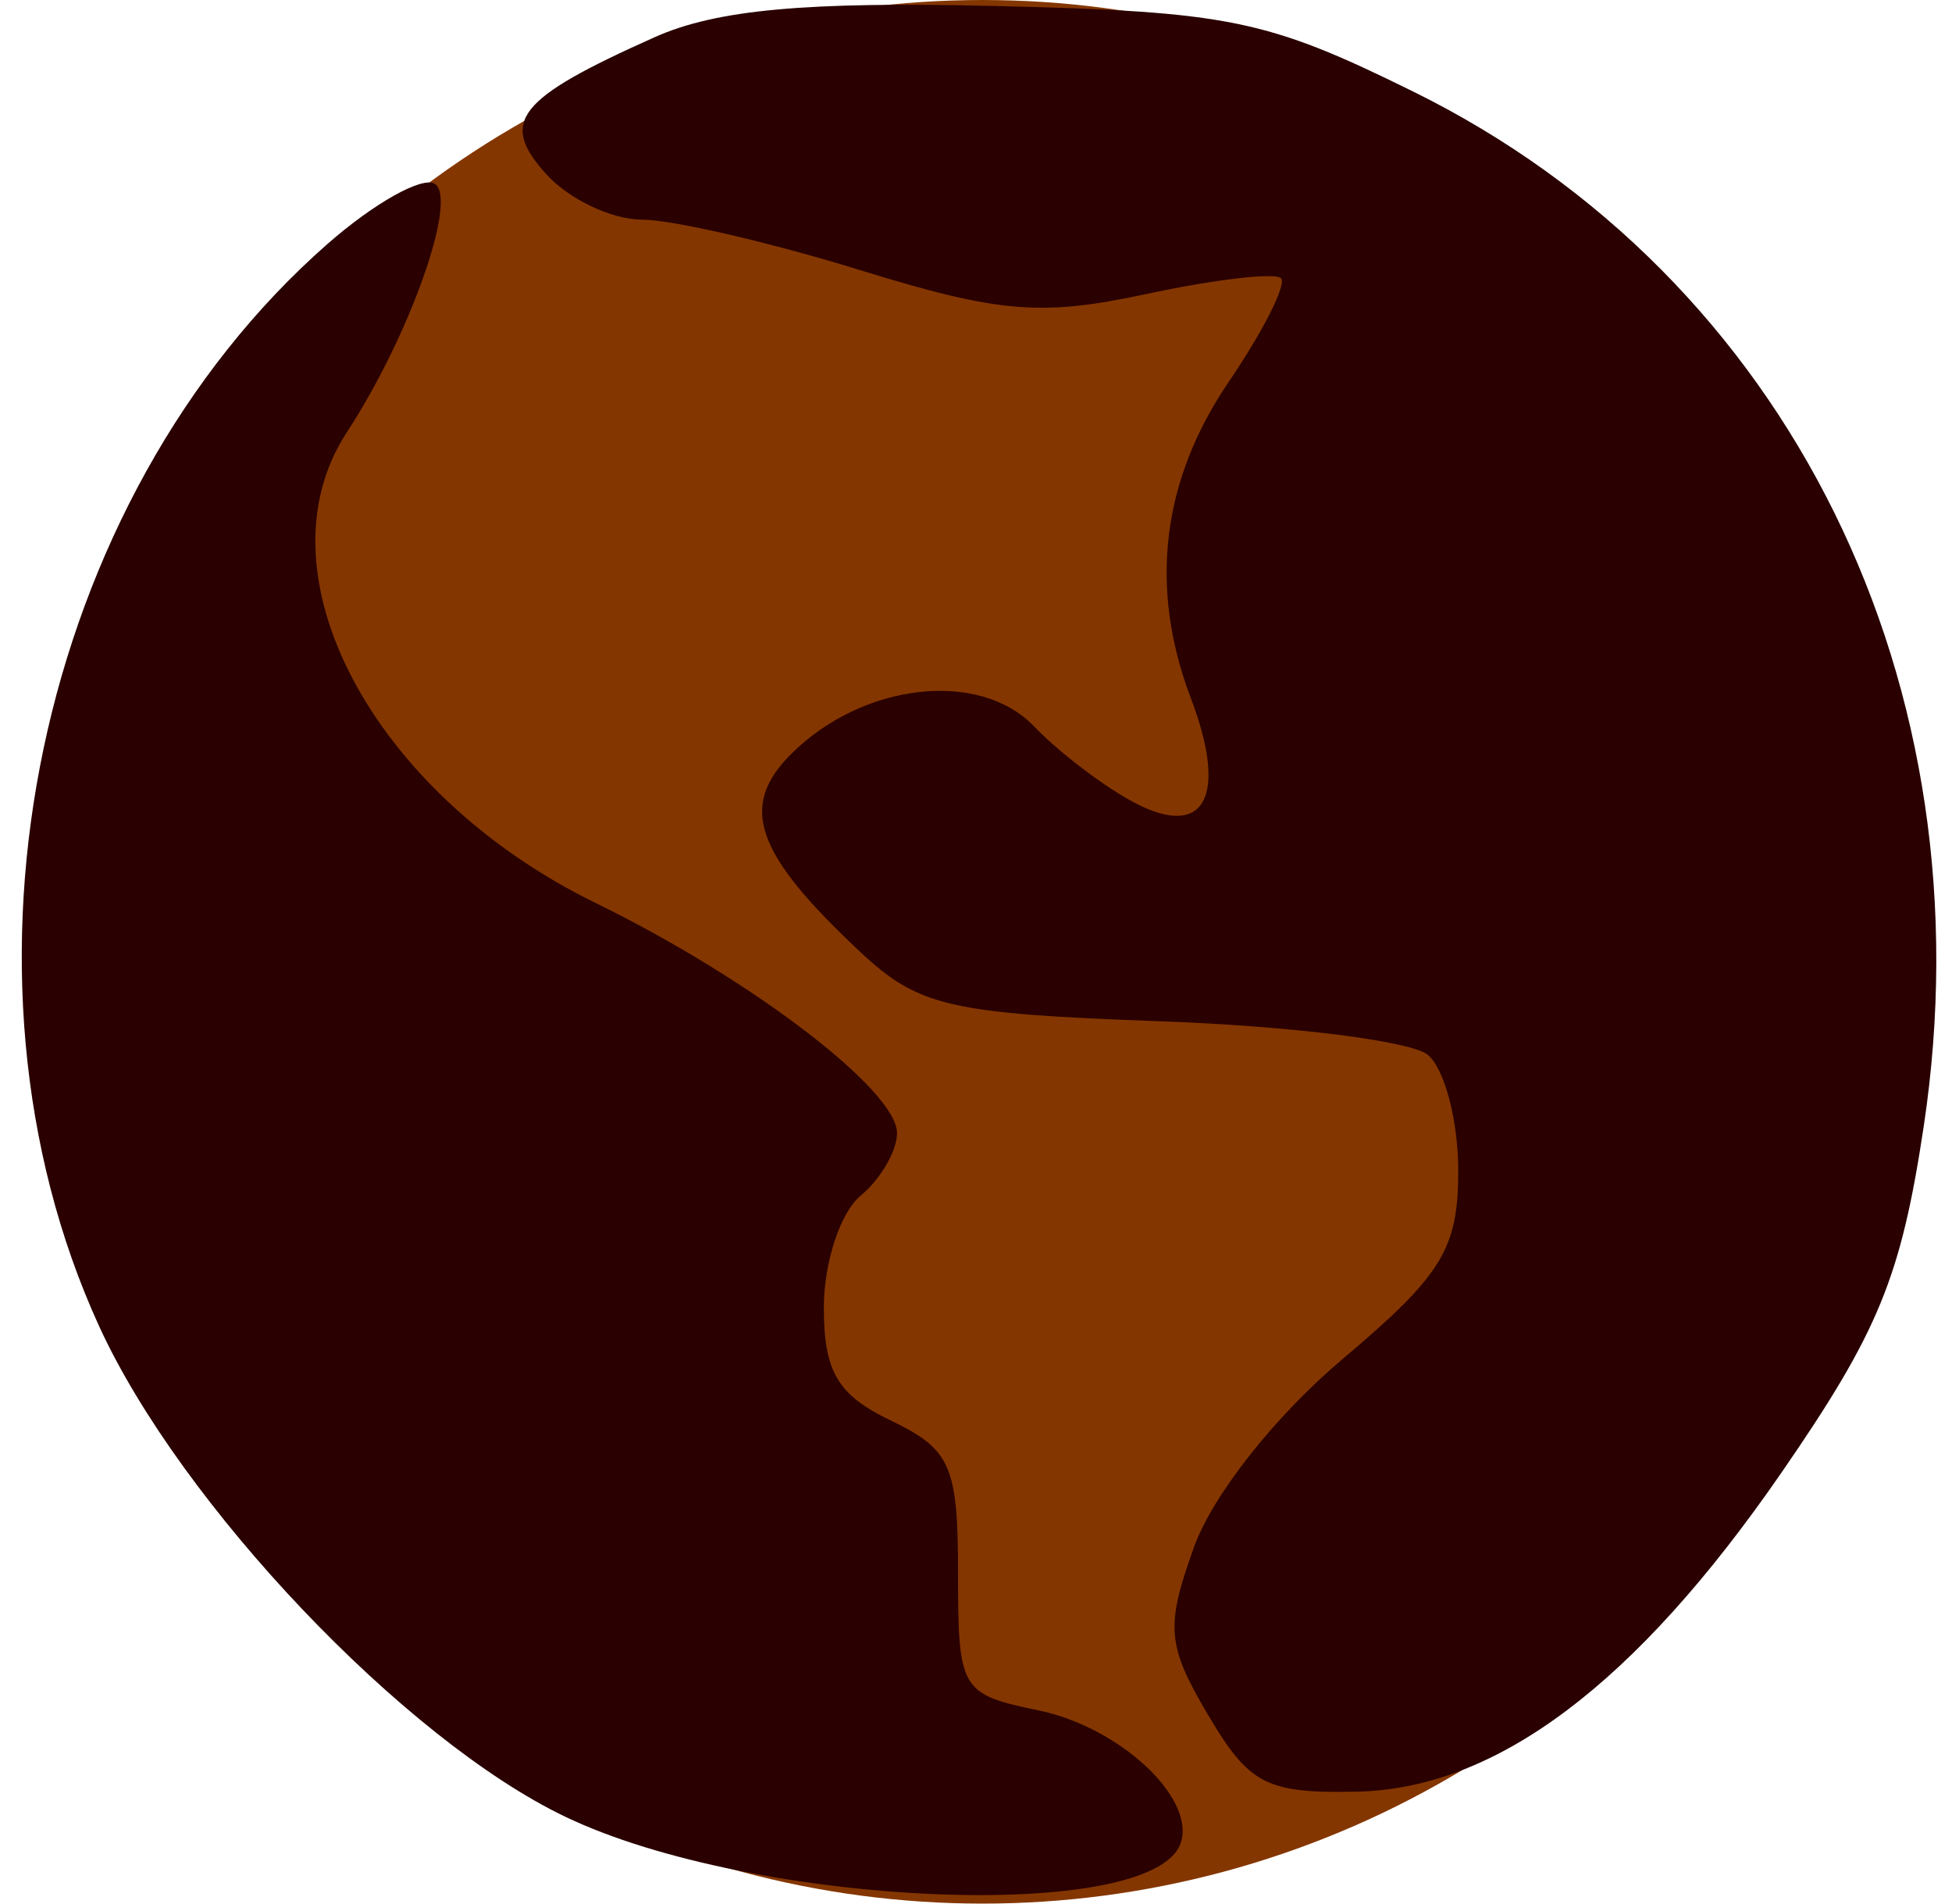 <svg width="80" height="78" viewBox="0 0 80 78" fill="none" xmlns="http://www.w3.org/2000/svg">
<ellipse cx="40.265" cy="39" rx="38.5" ry="39" fill="#843600"/>
<path fill-rule="evenodd" clip-rule="evenodd" d="M26.833 1.523C21.18 4.049 20.44 4.985 22.394 7.143C23.318 8.165 25.082 9 26.314 9C27.545 9 31.562 9.929 35.24 11.065C40.954 12.83 42.664 12.973 46.991 12.045C49.777 11.447 52.255 11.158 52.499 11.401C52.742 11.645 51.777 13.559 50.353 15.654C47.605 19.699 47.082 24.075 48.805 28.607C50.329 32.616 49.387 34.395 46.529 32.908C45.283 32.259 43.418 30.845 42.383 29.766C40.141 27.426 35.347 27.972 32.417 30.902C30.273 33.047 30.945 34.969 35.251 39C37.648 41.244 38.91 41.536 47.593 41.848C52.912 42.039 57.827 42.656 58.514 43.22C59.202 43.784 59.764 45.919 59.764 47.966C59.764 51.176 59.112 52.237 55.014 55.695C52.265 58.014 49.706 61.252 48.939 63.38C47.758 66.657 47.821 67.409 49.517 70.279C51.198 73.125 51.909 73.49 55.615 73.412C61.326 73.292 67.023 69.015 72.999 60.358C76.983 54.587 77.909 52.337 78.84 46.16C81.569 28.052 73.326 11.345 57.915 3.75C51.91 0.79 50.38 0.477 40.792 0.245C33.04 0.057 29.359 0.394 26.833 1.523ZM13.41 10.006C1.521 20.445 -2.572 39.849 4.06 54.336C7.404 61.64 16.572 71.286 23.168 74.441C30.945 78.161 47.402 78.835 48.405 75.474C48.958 73.624 45.865 70.768 42.57 70.085C39.368 69.422 39.264 69.246 39.264 64.464C39.264 60.065 38.965 59.384 36.514 58.209C34.33 57.162 33.764 56.207 33.764 53.568C33.764 51.74 34.439 49.685 35.264 49C36.089 48.315 36.764 47.158 36.764 46.428C36.764 44.677 30.789 40.117 24.411 37C15.242 32.52 10.453 23.463 14.213 17.715C16.79 13.774 18.786 8.132 17.815 7.531C17.303 7.215 15.321 8.328 13.41 10.006Z" fill="#2A0000"/>
</svg>
